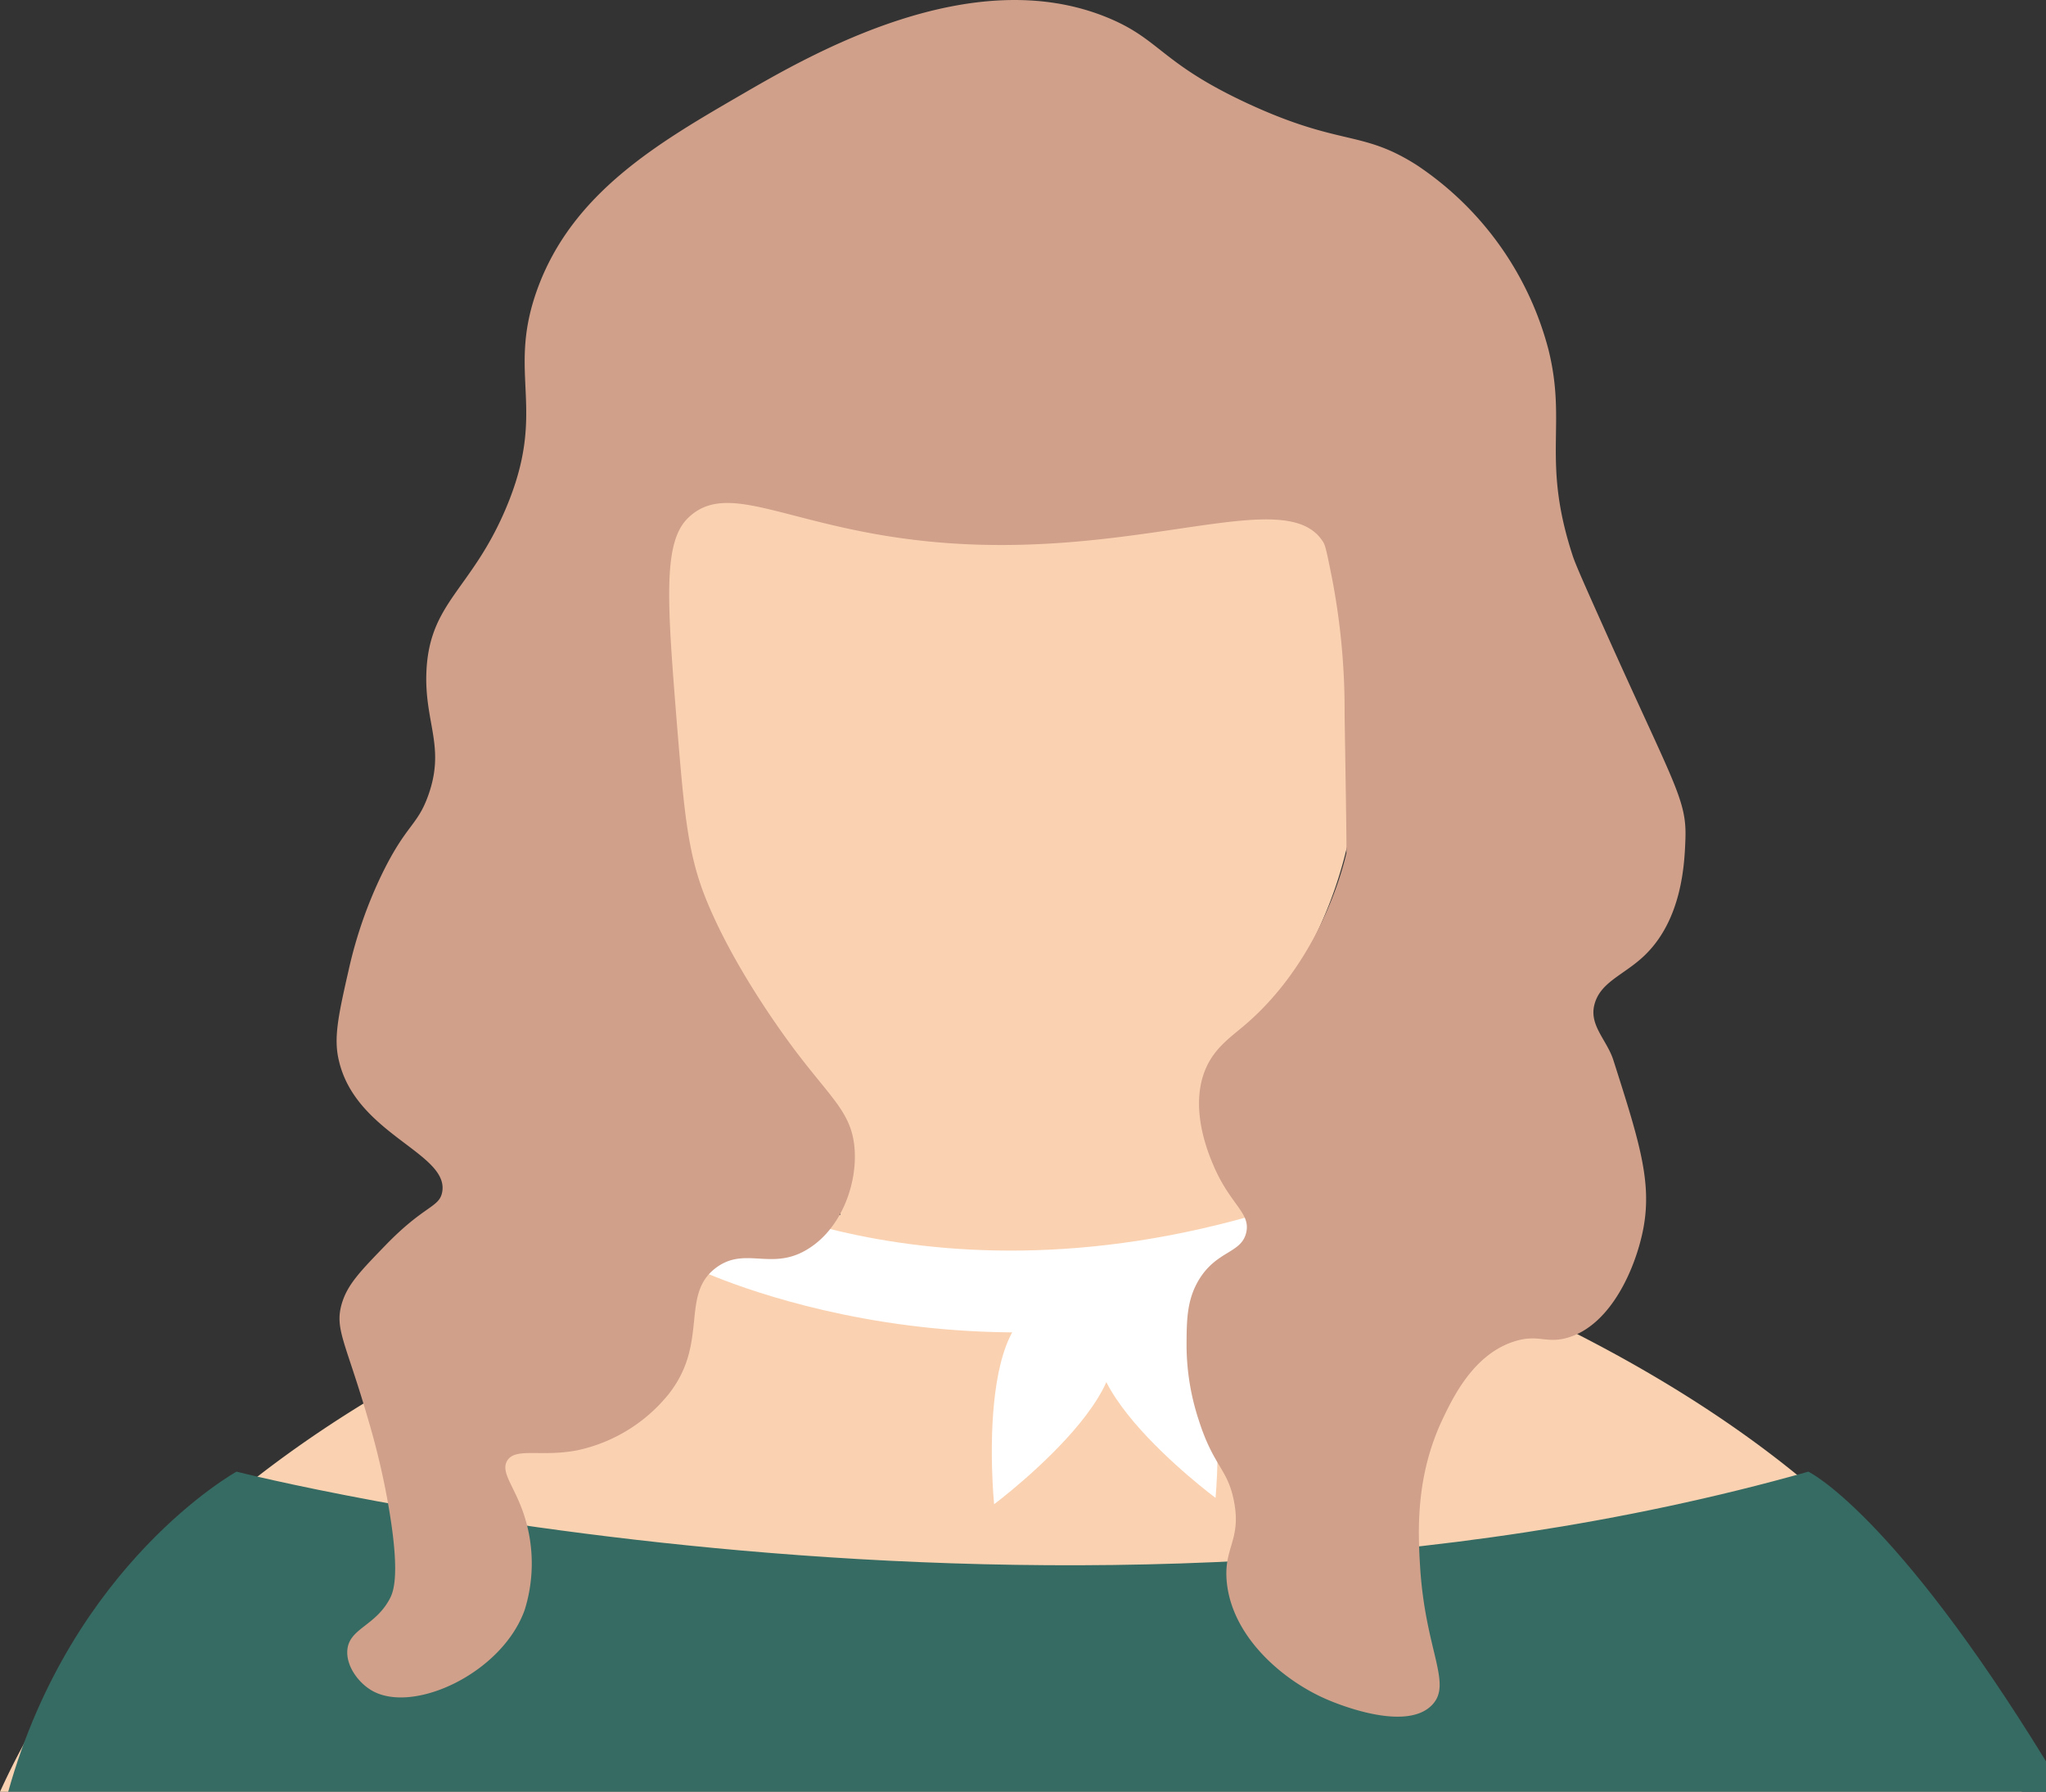 <?xml version="1.0" encoding="UTF-8"?>
<svg data-bbox="0 0.003 396.68 347.447" viewBox="0 0 396.68 347.45" xmlns="http://www.w3.org/2000/svg" data-type="color">
    <rect x="0" y="0" width="396.68" height="347.45" fill="#333333" stroke="none"/>
    <g>
        <path d="M235.06 80.91c-4 3.38-14.44 8.42-21.19 12.86-11.64 7.65-19.08-1.33-28.08 2.2-6.27 2.45-15.52-9.34-53.36.51-1.51.39-3.45 22.91-5.88 26.81-2.32 3.74 4.64 15.71 4.43 14.9-4.85-18.55-.91 30.88-.6 31.57 4 8.8 11.62 38.41 30.13 47.23l2.43 18.56S40.43 258.32 0 347.45h392c-23.06-81.81-149.53-113.26-149.53-113.26l-4.28-27.53c5.29-4.67 11.68-13.86 17.9-27.45a83.81 83.81 0 0 0 7.31-34.72 76.75 76.75 0 0 0-3.31-22.09c-.9-2.82 7.5-7.64 5.36-11.62-4.28-8-4.27-10.7-9.45-17.88-2.19-3-18.44-5.33-20.94-12" fill="#fad2b1" data-color="1"/>
        <g>
            <path d="M259.49 245.82v-15.66c-73.87 28.26-122.55-.68-124.93-1.7v17.36s57.87 28.23 124.93 0z" fill="#ffffff" data-color="2"/>
            <path d="M217.84 253.58c22.54-12.21 17.83 36.88 17.83 36.88s-36.24-26.91-17.83-36.88z" fill="#ffffff" data-color="2"/>
            <path d="M208 253.69c24.21 8.45-15.26 38-15.26 38s-4.52-44.89 15.26-38z" fill="#ffffff" data-color="2"/>
        </g>
        <path d="M396.68 341.54c-29.68-48.34-46.07-56.17-46.07-56.17-144.59 40.85-304.75 0-304.75 0S14 303 1.59 347.45h395.09z" fill="#366b63" data-color="3"/>
        <path d="M133.39 100.45c8.08-7.85 20.17 2.38 49 4.76 39.25 3.24 67.25-11.56 74.21 0 .42.69.84 2.84 1.7 7.15a135 135 0 0 1 2.39 26.21c.28 17.7.42 26.55.34 26.9-1.67 7.17-7.07 22.57-19.75 33.36-3 2.54-6.19 4.68-7.83 9.19-2.63 7.27.74 15.39 1.7 17.7 3.29 7.9 7.36 9.41 6.47 13.28-.94 4.09-5.72 3.44-9.19 9.19-2.35 3.91-2.37 7.89-2.38 12.94a46.84 46.84 0 0 0 2.38 14.3c2.88 9 5.58 9.34 6.81 15.66 1.5 7.7-2.16 9-1.36 16 1.22 10.63 11.09 18.9 19.4 22.46 1.26.54 15.27 6.55 20.43 1 3.89-4.17-1.4-10.5-2.39-26.89-.39-6.6-.92-17.4 4.43-28.59 2-4.16 6-12.56 14-15 4.58-1.4 6 .54 10.21-.68 8.49-2.49 13.22-13.71 14.64-21.11 1.74-9.08-.77-16.95-5.79-32.68-1.22-3.84-4.6-6.64-3.74-10.55 1-4.52 5.57-5.86 9.53-9.54 7.6-7.06 8-18.24 8.17-22.8.27-7.53-2.06-10.32-15-39.15-4.15-9.26-6.22-13.89-6.81-15.66-6.18-18.77-1.07-25.4-4.76-40.17A61.73 61.73 0 0 0 274.66 32C263.92 25.16 260 28.42 242 20.11c-17-7.88-17-12.47-27.23-16.68-26.42-10.92-57.47 7.05-71.15 15-16 9.28-32.75 19-39.49 37.79-6 16.71 2.2 23.08-6.13 42.56-6.67 15.61-14.68 18-15.32 31.31-.47 10 3.76 14.64.34 24.17-2.1 5.87-4.21 5.57-8.85 15a85.11 85.11 0 0 0-6.47 18.39c-2.05 9-3.08 13.55-2 18C69 220 87.14 223.57 85.73 231.17c-.56 3-3.43 2.51-10.9 10.21-4.93 5.09-7.39 7.63-8.51 11.24-1.57 5.08.72 7.57 5.11 22.81a147.27 147.27 0 0 1 4.08 17.7c2.07 12.63.73 15.67 0 17-2.84 5.24-7.83 5.65-8.17 9.87-.24 3.1 2.18 6.34 4.77 7.83 8.07 4.63 25.27-3.43 29.62-15.66a30.24 30.24 0 0 0 0-18c-1.81-5.81-4.76-8.59-3.41-10.89 1.58-2.69 6.61-.68 13.62-2.05a31.09 31.09 0 0 0 17.7-10.89c7.89-10 2.14-19.26 9.19-24.51 5.74-4.27 10.89.82 18-3.75 6.31-4 9.41-12.51 8.85-19.4s-4.42-9.56-11.58-19.06c-2.09-2.78-12-16.19-17.36-29.62-3.44-8.69-4.11-16.8-5.45-33-1.9-23.83-2.88-35.72 2.1-40.55z" fill="#d0a08a" data-color="4"/>
    </g>
</svg>
